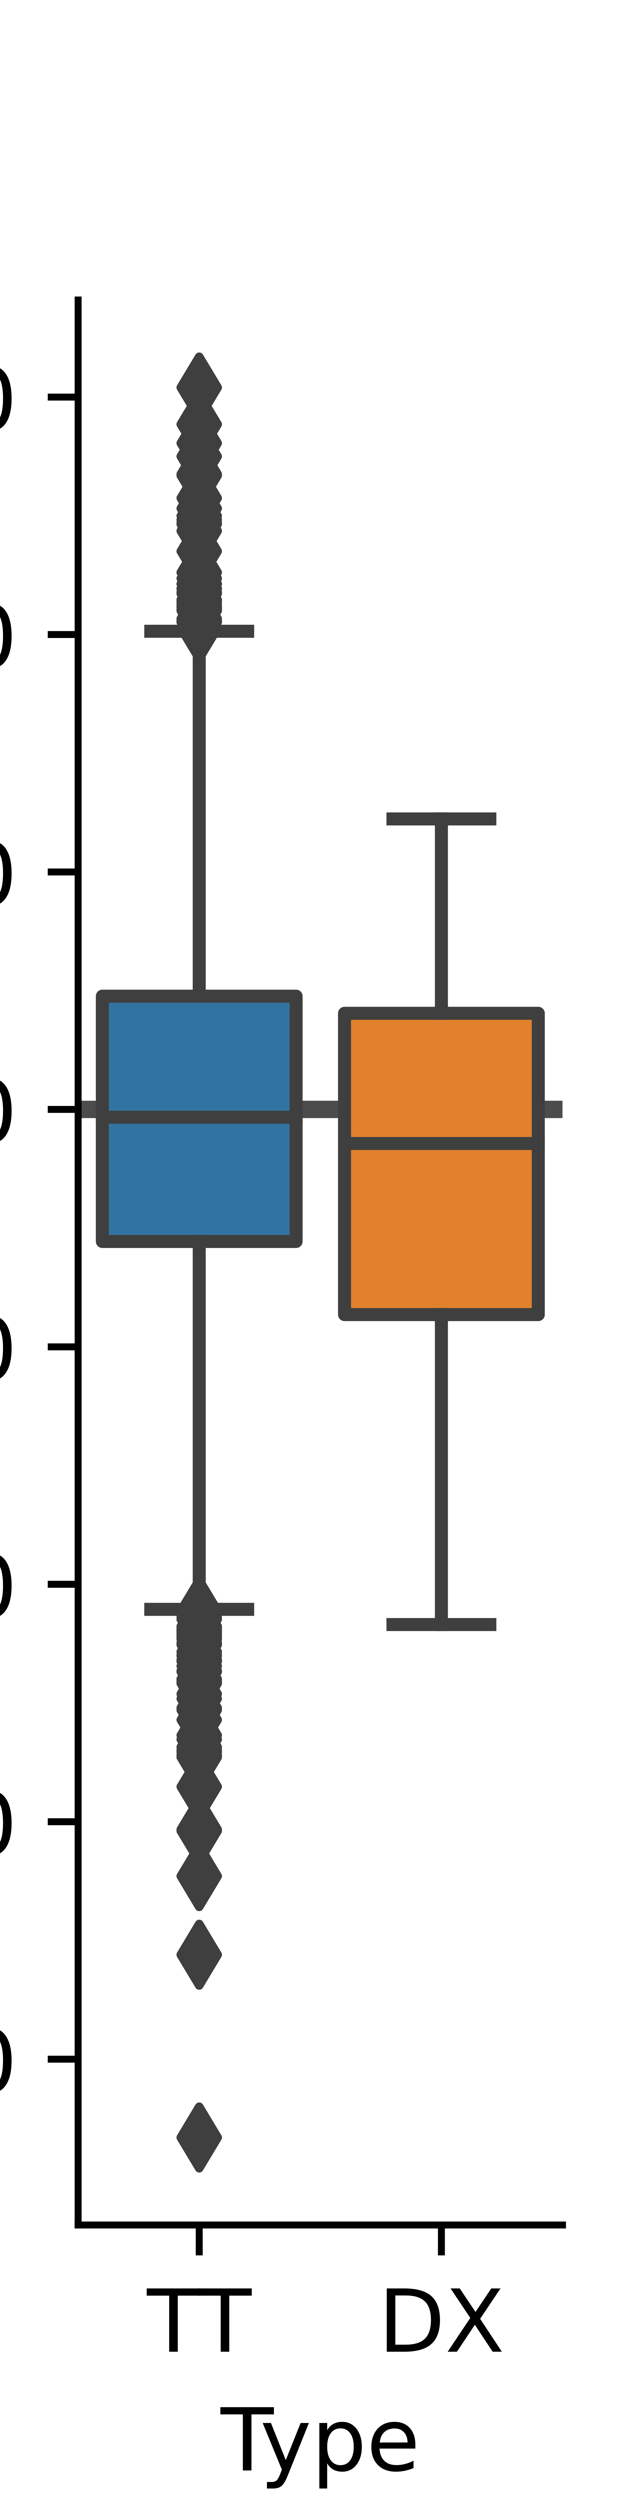 <?xml version="1.0" encoding="utf-8" standalone="no"?>
<!DOCTYPE svg PUBLIC "-//W3C//DTD SVG 1.1//EN"
  "http://www.w3.org/Graphics/SVG/1.1/DTD/svg11.dtd">
<!-- Created with matplotlib (https://matplotlib.org/) -->
<svg height="288pt" version="1.1" viewBox="0 0 72 288" width="72pt" xmlns="http://www.w3.org/2000/svg" xmlns:xlink="http://www.w3.org/1999/xlink">
 <defs>
  <style type="text/css">*{stroke-linecap:butt;stroke-linejoin:round;}</style>
 </defs>
 <g id="figure_1">
  <g id="patch_1">
   <path d="M 0 288 
L 72 288 
L 72 0 
L 0 0 
z
" style="fill:#ffffff;"/>
  </g>
  <g id="axes_1">
   <g id="patch_2">
    <path d="M 9 256.32 
L 64.8 256.32 
L 64.8 34.56 
L 9 34.56 
z
" style="fill:#ffffff;"/>
   </g>
   <g id="line2d_1">
    <path clip-path="url(#p746a8d28f4)" d="M 9 127.805 
L 64.8 127.805 
" style="fill:none;stroke:#000000;stroke-linecap:square;stroke-opacity:0.7;stroke-width:2;"/>
   </g>
   <g id="patch_3">
    <path clip-path="url(#p746a8d28f4)" d="M 11.79 143.017 
L 34.11 143.017 
L 34.11 114.759 
L 11.79 114.759 
L 11.79 143.017 
z
" style="fill:#3274a1;stroke:#3f3f3f;stroke-linejoin:miter;stroke-width:1.5;"/>
   </g>
   <g id="patch_4">
    <path clip-path="url(#p746a8d28f4)" d="M 39.69 151.441 
L 62.01 151.441 
L 62.01 116.733 
L 39.69 116.733 
L 39.69 151.441 
z
" style="fill:#e1812c;stroke:#3f3f3f;stroke-linejoin:miter;stroke-width:1.5;"/>
   </g>
   <g id="matplotlib.axis_1">
    <g id="xtick_1">
     <g id="line2d_2">
      <defs>
       <path d="M 0 0 
L 0 3.5 
" id="ma6e2738e35" style="stroke:#000000;stroke-width:0.8;"/>
      </defs>
      <g>
       <use style="stroke:#000000;stroke-width:0.8;" x="22.95" xlink:href="#ma6e2738e35" y="256.32"/>
      </g>
     </g>
     <g id="text_1">
      <!-- TT -->
      <g transform="translate(16.93 270.918)scale(0.1 -0.1)">
       <defs>
        <path d="M -0.297 72.906 
L 61.375 72.906 
L 61.375 64.594 
L 35.5 64.594 
L 35.5 0 
L 25.594 0 
L 25.594 64.594 
L -0.297 64.594 
z
" id="DejaVuSans-84"/>
       </defs>
       <use xlink:href="#DejaVuSans-84"/>
       <use x="59.334" xlink:href="#DejaVuSans-84"/>
      </g>
     </g>
    </g>
    <g id="xtick_2">
     <g id="line2d_3">
      <g>
       <use style="stroke:#000000;stroke-width:0.8;" x="50.85" xlink:href="#ma6e2738e35" y="256.32"/>
      </g>
     </g>
     <g id="text_2">
      <!-- DX -->
      <g transform="translate(43.575 270.918)scale(0.1 -0.1)">
       <defs>
        <path d="M 19.672 64.797 
L 19.672 8.109 
L 31.594 8.109 
Q 46.688 8.109 53.688 14.938 
Q 60.688 21.781 60.688 36.531 
Q 60.688 51.172 53.688 57.984 
Q 46.688 64.797 31.594 64.797 
z
M 9.812 72.906 
L 30.078 72.906 
Q 51.266 72.906 61.172 64.094 
Q 71.094 55.281 71.094 36.531 
Q 71.094 17.672 61.125 8.828 
Q 51.172 0 30.078 0 
L 9.812 0 
z
" id="DejaVuSans-68"/>
        <path d="M 6.297 72.906 
L 16.891 72.906 
L 35.016 45.797 
L 53.219 72.906 
L 63.812 72.906 
L 40.375 37.891 
L 65.375 0 
L 54.781 0 
L 34.281 31 
L 13.625 0 
L 2.984 0 
L 29 38.922 
z
" id="DejaVuSans-88"/>
       </defs>
       <use xlink:href="#DejaVuSans-68"/>
       <use x="77.002" xlink:href="#DejaVuSans-88"/>
      </g>
     </g>
    </g>
    <g id="text_3">
     <!-- Type -->
     <g transform="translate(25.417 284.597)scale(0.1 -0.1)">
      <defs>
       <path d="M 32.172 -5.078 
Q 28.375 -14.844 24.75 -17.812 
Q 21.141 -20.797 15.094 -20.797 
L 7.906 -20.797 
L 7.906 -13.281 
L 13.188 -13.281 
Q 16.891 -13.281 18.938 -11.516 
Q 21 -9.766 23.484 -3.219 
L 25.094 0.875 
L 2.984 54.688 
L 12.5 54.688 
L 29.594 11.922 
L 46.688 54.688 
L 56.203 54.688 
z
" id="DejaVuSans-121"/>
       <path d="M 18.109 8.203 
L 18.109 -20.797 
L 9.078 -20.797 
L 9.078 54.688 
L 18.109 54.688 
L 18.109 46.391 
Q 20.953 51.266 25.266 53.625 
Q 29.594 56 35.594 56 
Q 45.562 56 51.781 48.094 
Q 58.016 40.188 58.016 27.297 
Q 58.016 14.406 51.781 6.484 
Q 45.562 -1.422 35.594 -1.422 
Q 29.594 -1.422 25.266 0.953 
Q 20.953 3.328 18.109 8.203 
z
M 48.688 27.297 
Q 48.688 37.203 44.609 42.844 
Q 40.531 48.484 33.406 48.484 
Q 26.266 48.484 22.188 42.844 
Q 18.109 37.203 18.109 27.297 
Q 18.109 17.391 22.188 11.75 
Q 26.266 6.109 33.406 6.109 
Q 40.531 6.109 44.609 11.75 
Q 48.688 17.391 48.688 27.297 
z
" id="DejaVuSans-112"/>
       <path d="M 56.203 29.594 
L 56.203 25.203 
L 14.891 25.203 
Q 15.484 15.922 20.484 11.062 
Q 25.484 6.203 34.422 6.203 
Q 39.594 6.203 44.453 7.469 
Q 49.312 8.734 54.109 11.281 
L 54.109 2.781 
Q 49.266 0.734 44.188 -0.344 
Q 39.109 -1.422 33.891 -1.422 
Q 20.797 -1.422 13.156 6.188 
Q 5.516 13.812 5.516 26.812 
Q 5.516 40.234 12.766 48.109 
Q 20.016 56 32.328 56 
Q 43.359 56 49.781 48.891 
Q 56.203 41.797 56.203 29.594 
z
M 47.219 32.234 
Q 47.125 39.594 43.094 43.984 
Q 39.062 48.391 32.422 48.391 
Q 24.906 48.391 20.391 44.141 
Q 15.875 39.891 15.188 32.172 
z
" id="DejaVuSans-101"/>
      </defs>
      <use xlink:href="#DejaVuSans-84"/>
      <use x="45.459" xlink:href="#DejaVuSans-121"/>
      <use x="104.639" xlink:href="#DejaVuSans-112"/>
      <use x="168.115" xlink:href="#DejaVuSans-101"/>
     </g>
    </g>
   </g>
   <g id="matplotlib.axis_2">
    <g id="ytick_1">
     <g id="line2d_4">
      <defs>
       <path d="M 0 0 
L -3.5 0 
" id="me5cc167333" style="stroke:#000000;stroke-width:0.8;"/>
      </defs>
      <g>
       <use style="stroke:#000000;stroke-width:0.8;" x="9" xlink:href="#me5cc167333" y="237.218"/>
      </g>
     </g>
     <g id="text_4">
      <!-- −40 -->
      <g transform="translate(-19.105 241.017)scale(0.1 -0.1)">
       <defs>
        <path d="M 10.594 35.5 
L 73.188 35.5 
L 73.188 27.203 
L 10.594 27.203 
z
" id="DejaVuSans-8722"/>
        <path d="M 37.797 64.312 
L 12.891 25.391 
L 37.797 25.391 
z
M 35.203 72.906 
L 47.609 72.906 
L 47.609 25.391 
L 58.016 25.391 
L 58.016 17.188 
L 47.609 17.188 
L 47.609 0 
L 37.797 0 
L 37.797 17.188 
L 4.891 17.188 
L 4.891 26.703 
z
" id="DejaVuSans-52"/>
        <path d="M 31.781 66.406 
Q 24.172 66.406 20.328 58.906 
Q 16.5 51.422 16.5 36.375 
Q 16.5 21.391 20.328 13.891 
Q 24.172 6.391 31.781 6.391 
Q 39.453 6.391 43.281 13.891 
Q 47.125 21.391 47.125 36.375 
Q 47.125 51.422 43.281 58.906 
Q 39.453 66.406 31.781 66.406 
z
M 31.781 74.219 
Q 44.047 74.219 50.516 64.516 
Q 56.984 54.828 56.984 36.375 
Q 56.984 17.969 50.516 8.266 
Q 44.047 -1.422 31.781 -1.422 
Q 19.531 -1.422 13.062 8.266 
Q 6.594 17.969 6.594 36.375 
Q 6.594 54.828 13.062 64.516 
Q 19.531 74.219 31.781 74.219 
z
" id="DejaVuSans-48"/>
       </defs>
       <use xlink:href="#DejaVuSans-8722"/>
       <use x="83.789" xlink:href="#DejaVuSans-52"/>
       <use x="147.412" xlink:href="#DejaVuSans-48"/>
      </g>
     </g>
    </g>
    <g id="ytick_2">
     <g id="line2d_5">
      <g>
       <use style="stroke:#000000;stroke-width:0.8;" x="9" xlink:href="#me5cc167333" y="209.864"/>
      </g>
     </g>
     <g id="text_5">
      <!-- −30 -->
      <g transform="translate(-19.105 213.664)scale(0.1 -0.1)">
       <defs>
        <path d="M 40.578 39.312 
Q 47.656 37.797 51.625 33 
Q 55.609 28.219 55.609 21.188 
Q 55.609 10.406 48.188 4.484 
Q 40.766 -1.422 27.094 -1.422 
Q 22.516 -1.422 17.656 -0.516 
Q 12.797 0.391 7.625 2.203 
L 7.625 11.719 
Q 11.719 9.328 16.594 8.109 
Q 21.484 6.891 26.812 6.891 
Q 36.078 6.891 40.938 10.547 
Q 45.797 14.203 45.797 21.188 
Q 45.797 27.641 41.281 31.266 
Q 36.766 34.906 28.719 34.906 
L 20.219 34.906 
L 20.219 43.016 
L 29.109 43.016 
Q 36.375 43.016 40.234 45.922 
Q 44.094 48.828 44.094 54.297 
Q 44.094 59.906 40.109 62.906 
Q 36.141 65.922 28.719 65.922 
Q 24.656 65.922 20.016 65.031 
Q 15.375 64.156 9.812 62.312 
L 9.812 71.094 
Q 15.438 72.656 20.344 73.438 
Q 25.25 74.219 29.594 74.219 
Q 40.828 74.219 47.359 69.109 
Q 53.906 64.016 53.906 55.328 
Q 53.906 49.266 50.438 45.094 
Q 46.969 40.922 40.578 39.312 
z
" id="DejaVuSans-51"/>
       </defs>
       <use xlink:href="#DejaVuSans-8722"/>
       <use x="83.789" xlink:href="#DejaVuSans-51"/>
       <use x="147.412" xlink:href="#DejaVuSans-48"/>
      </g>
     </g>
    </g>
    <g id="ytick_3">
     <g id="line2d_6">
      <g>
       <use style="stroke:#000000;stroke-width:0.8;" x="9" xlink:href="#me5cc167333" y="182.511"/>
      </g>
     </g>
     <g id="text_6">
      <!-- −20 -->
      <g transform="translate(-19.105 186.31)scale(0.1 -0.1)">
       <defs>
        <path d="M 19.188 8.297 
L 53.609 8.297 
L 53.609 0 
L 7.328 0 
L 7.328 8.297 
Q 12.938 14.109 22.625 23.891 
Q 32.328 33.688 34.812 36.531 
Q 39.547 41.844 41.422 45.531 
Q 43.312 49.219 43.312 52.781 
Q 43.312 58.594 39.234 62.25 
Q 35.156 65.922 28.609 65.922 
Q 23.969 65.922 18.812 64.312 
Q 13.672 62.703 7.812 59.422 
L 7.812 69.391 
Q 13.766 71.781 18.938 73 
Q 24.125 74.219 28.422 74.219 
Q 39.75 74.219 46.484 68.547 
Q 53.219 62.891 53.219 53.422 
Q 53.219 48.922 51.531 44.891 
Q 49.859 40.875 45.406 35.406 
Q 44.188 33.984 37.641 27.219 
Q 31.109 20.453 19.188 8.297 
z
" id="DejaVuSans-50"/>
       </defs>
       <use xlink:href="#DejaVuSans-8722"/>
       <use x="83.789" xlink:href="#DejaVuSans-50"/>
       <use x="147.412" xlink:href="#DejaVuSans-48"/>
      </g>
     </g>
    </g>
    <g id="ytick_4">
     <g id="line2d_7">
      <g>
       <use style="stroke:#000000;stroke-width:0.8;" x="9" xlink:href="#me5cc167333" y="155.158"/>
      </g>
     </g>
     <g id="text_7">
      <!-- −10 -->
      <g transform="translate(-19.105 158.957)scale(0.1 -0.1)">
       <defs>
        <path d="M 12.406 8.297 
L 28.516 8.297 
L 28.516 63.922 
L 10.984 60.406 
L 10.984 69.391 
L 28.422 72.906 
L 38.281 72.906 
L 38.281 8.297 
L 54.391 8.297 
L 54.391 0 
L 12.406 0 
z
" id="DejaVuSans-49"/>
       </defs>
       <use xlink:href="#DejaVuSans-8722"/>
       <use x="83.789" xlink:href="#DejaVuSans-49"/>
       <use x="147.412" xlink:href="#DejaVuSans-48"/>
      </g>
     </g>
    </g>
    <g id="ytick_5">
     <g id="line2d_8">
      <g>
       <use style="stroke:#000000;stroke-width:0.8;" x="9" xlink:href="#me5cc167333" y="127.805"/>
      </g>
     </g>
     <g id="text_8">
      <!-- 0 -->
      <g transform="translate(-4.362 131.604)scale(0.1 -0.1)">
       <use xlink:href="#DejaVuSans-48"/>
      </g>
     </g>
    </g>
    <g id="ytick_6">
     <g id="line2d_9">
      <g>
       <use style="stroke:#000000;stroke-width:0.8;" x="9" xlink:href="#me5cc167333" y="100.451"/>
      </g>
     </g>
     <g id="text_9">
      <!-- 10 -->
      <g transform="translate(-10.725 104.251)scale(0.1 -0.1)">
       <use xlink:href="#DejaVuSans-49"/>
       <use x="63.623" xlink:href="#DejaVuSans-48"/>
      </g>
     </g>
    </g>
    <g id="ytick_7">
     <g id="line2d_10">
      <g>
       <use style="stroke:#000000;stroke-width:0.8;" x="9" xlink:href="#me5cc167333" y="73.098"/>
      </g>
     </g>
     <g id="text_10">
      <!-- 20 -->
      <g transform="translate(-10.725 76.897)scale(0.1 -0.1)">
       <use xlink:href="#DejaVuSans-50"/>
       <use x="63.623" xlink:href="#DejaVuSans-48"/>
      </g>
     </g>
    </g>
    <g id="ytick_8">
     <g id="line2d_11">
      <g>
       <use style="stroke:#000000;stroke-width:0.8;" x="9" xlink:href="#me5cc167333" y="45.745"/>
      </g>
     </g>
     <g id="text_11">
      <!-- 30 -->
      <g transform="translate(-10.725 49.544)scale(0.1 -0.1)">
       <use xlink:href="#DejaVuSans-51"/>
       <use x="63.623" xlink:href="#DejaVuSans-48"/>
      </g>
     </g>
    </g>
    <g id="text_12">
     <!-- CV prediction error -->
     <g transform="translate(-25.184 192.716)rotate(-90)scale(0.1 -0.1)">
      <defs>
       <path d="M 64.406 67.281 
L 64.406 56.891 
Q 59.422 61.531 53.781 63.812 
Q 48.141 66.109 41.797 66.109 
Q 29.297 66.109 22.656 58.469 
Q 16.016 50.828 16.016 36.375 
Q 16.016 21.969 22.656 14.328 
Q 29.297 6.688 41.797 6.688 
Q 48.141 6.688 53.781 8.984 
Q 59.422 11.281 64.406 15.922 
L 64.406 5.609 
Q 59.234 2.094 53.438 0.328 
Q 47.656 -1.422 41.219 -1.422 
Q 24.656 -1.422 15.125 8.703 
Q 5.609 18.844 5.609 36.375 
Q 5.609 53.953 15.125 64.078 
Q 24.656 74.219 41.219 74.219 
Q 47.75 74.219 53.531 72.484 
Q 59.328 70.75 64.406 67.281 
z
" id="DejaVuSans-67"/>
       <path d="M 28.609 0 
L 0.781 72.906 
L 11.078 72.906 
L 34.188 11.531 
L 57.328 72.906 
L 67.578 72.906 
L 39.797 0 
z
" id="DejaVuSans-86"/>
       <path id="DejaVuSans-32"/>
       <path d="M 41.109 46.297 
Q 39.594 47.172 37.812 47.578 
Q 36.031 48 33.891 48 
Q 26.266 48 22.188 43.047 
Q 18.109 38.094 18.109 28.812 
L 18.109 0 
L 9.078 0 
L 9.078 54.688 
L 18.109 54.688 
L 18.109 46.188 
Q 20.953 51.172 25.484 53.578 
Q 30.031 56 36.531 56 
Q 37.453 56 38.578 55.875 
Q 39.703 55.766 41.062 55.516 
z
" id="DejaVuSans-114"/>
       <path d="M 45.406 46.391 
L 45.406 75.984 
L 54.391 75.984 
L 54.391 0 
L 45.406 0 
L 45.406 8.203 
Q 42.578 3.328 38.25 0.953 
Q 33.938 -1.422 27.875 -1.422 
Q 17.969 -1.422 11.734 6.484 
Q 5.516 14.406 5.516 27.297 
Q 5.516 40.188 11.734 48.094 
Q 17.969 56 27.875 56 
Q 33.938 56 38.25 53.625 
Q 42.578 51.266 45.406 46.391 
z
M 14.797 27.297 
Q 14.797 17.391 18.875 11.75 
Q 22.953 6.109 30.078 6.109 
Q 37.203 6.109 41.297 11.75 
Q 45.406 17.391 45.406 27.297 
Q 45.406 37.203 41.297 42.844 
Q 37.203 48.484 30.078 48.484 
Q 22.953 48.484 18.875 42.844 
Q 14.797 37.203 14.797 27.297 
z
" id="DejaVuSans-100"/>
       <path d="M 9.422 54.688 
L 18.406 54.688 
L 18.406 0 
L 9.422 0 
z
M 9.422 75.984 
L 18.406 75.984 
L 18.406 64.594 
L 9.422 64.594 
z
" id="DejaVuSans-105"/>
       <path d="M 48.781 52.594 
L 48.781 44.188 
Q 44.969 46.297 41.141 47.344 
Q 37.312 48.391 33.406 48.391 
Q 24.656 48.391 19.812 42.844 
Q 14.984 37.312 14.984 27.297 
Q 14.984 17.281 19.812 11.734 
Q 24.656 6.203 33.406 6.203 
Q 37.312 6.203 41.141 7.25 
Q 44.969 8.297 48.781 10.406 
L 48.781 2.094 
Q 45.016 0.344 40.984 -0.531 
Q 36.969 -1.422 32.422 -1.422 
Q 20.062 -1.422 12.781 6.344 
Q 5.516 14.109 5.516 27.297 
Q 5.516 40.672 12.859 48.328 
Q 20.219 56 33.016 56 
Q 37.156 56 41.109 55.141 
Q 45.062 54.297 48.781 52.594 
z
" id="DejaVuSans-99"/>
       <path d="M 18.312 70.219 
L 18.312 54.688 
L 36.812 54.688 
L 36.812 47.703 
L 18.312 47.703 
L 18.312 18.016 
Q 18.312 11.328 20.141 9.422 
Q 21.969 7.516 27.594 7.516 
L 36.812 7.516 
L 36.812 0 
L 27.594 0 
Q 17.188 0 13.234 3.875 
Q 9.281 7.766 9.281 18.016 
L 9.281 47.703 
L 2.688 47.703 
L 2.688 54.688 
L 9.281 54.688 
L 9.281 70.219 
z
" id="DejaVuSans-116"/>
       <path d="M 30.609 48.391 
Q 23.391 48.391 19.188 42.75 
Q 14.984 37.109 14.984 27.297 
Q 14.984 17.484 19.156 11.844 
Q 23.344 6.203 30.609 6.203 
Q 37.797 6.203 41.984 11.859 
Q 46.188 17.531 46.188 27.297 
Q 46.188 37.016 41.984 42.703 
Q 37.797 48.391 30.609 48.391 
z
M 30.609 56 
Q 42.328 56 49.016 48.375 
Q 55.719 40.766 55.719 27.297 
Q 55.719 13.875 49.016 6.219 
Q 42.328 -1.422 30.609 -1.422 
Q 18.844 -1.422 12.172 6.219 
Q 5.516 13.875 5.516 27.297 
Q 5.516 40.766 12.172 48.375 
Q 18.844 56 30.609 56 
z
" id="DejaVuSans-111"/>
       <path d="M 54.891 33.016 
L 54.891 0 
L 45.906 0 
L 45.906 32.719 
Q 45.906 40.484 42.875 44.328 
Q 39.844 48.188 33.797 48.188 
Q 26.516 48.188 22.312 43.547 
Q 18.109 38.922 18.109 30.906 
L 18.109 0 
L 9.078 0 
L 9.078 54.688 
L 18.109 54.688 
L 18.109 46.188 
Q 21.344 51.125 25.703 53.562 
Q 30.078 56 35.797 56 
Q 45.219 56 50.047 50.172 
Q 54.891 44.344 54.891 33.016 
z
" id="DejaVuSans-110"/>
      </defs>
      <use xlink:href="#DejaVuSans-67"/>
      <use x="69.824" xlink:href="#DejaVuSans-86"/>
      <use x="138.232" xlink:href="#DejaVuSans-32"/>
      <use x="170.02" xlink:href="#DejaVuSans-112"/>
      <use x="233.496" xlink:href="#DejaVuSans-114"/>
      <use x="272.359" xlink:href="#DejaVuSans-101"/>
      <use x="333.883" xlink:href="#DejaVuSans-100"/>
      <use x="397.359" xlink:href="#DejaVuSans-105"/>
      <use x="425.143" xlink:href="#DejaVuSans-99"/>
      <use x="480.123" xlink:href="#DejaVuSans-116"/>
      <use x="519.332" xlink:href="#DejaVuSans-105"/>
      <use x="547.115" xlink:href="#DejaVuSans-111"/>
      <use x="608.297" xlink:href="#DejaVuSans-110"/>
      <use x="671.676" xlink:href="#DejaVuSans-32"/>
      <use x="703.463" xlink:href="#DejaVuSans-101"/>
      <use x="764.986" xlink:href="#DejaVuSans-114"/>
      <use x="804.35" xlink:href="#DejaVuSans-114"/>
      <use x="843.213" xlink:href="#DejaVuSans-111"/>
      <use x="904.395" xlink:href="#DejaVuSans-114"/>
     </g>
    </g>
   </g>
   <g id="line2d_12">
    <path clip-path="url(#p746a8d28f4)" d="M 22.95 143.017 
L 22.95 185.397 
" style="fill:none;stroke:#3f3f3f;stroke-linecap:square;stroke-width:1.5;"/>
   </g>
   <g id="line2d_13">
    <path clip-path="url(#p746a8d28f4)" d="M 22.95 114.759 
L 22.95 72.722 
" style="fill:none;stroke:#3f3f3f;stroke-linecap:square;stroke-width:1.5;"/>
   </g>
   <g id="line2d_14">
    <path clip-path="url(#p746a8d28f4)" d="M 17.37 185.397 
L 28.53 185.397 
" style="fill:none;stroke:#3f3f3f;stroke-linecap:square;stroke-width:1.5;"/>
   </g>
   <g id="line2d_15">
    <path clip-path="url(#p746a8d28f4)" d="M 17.37 72.722 
L 28.53 72.722 
" style="fill:none;stroke:#3f3f3f;stroke-linecap:square;stroke-width:1.5;"/>
   </g>
   <g id="line2d_16">
    <defs>
     <path d="M 0 3.536 
L 2.121 0 
L 0 -3.536 
L -2.121 0 
z
" id="m2186a9f0f8" style="stroke:#3f3f3f;stroke-linejoin:miter;"/>
    </defs>
    <g clip-path="url(#p746a8d28f4)">
     <use style="fill:#3f3f3f;stroke:#3f3f3f;stroke-linejoin:miter;" x="22.95" xlink:href="#m2186a9f0f8" y="188.615"/>
     <use style="fill:#3f3f3f;stroke:#3f3f3f;stroke-linejoin:miter;" x="22.95" xlink:href="#m2186a9f0f8" y="190.752"/>
     <use style="fill:#3f3f3f;stroke:#3f3f3f;stroke-linejoin:miter;" x="22.95" xlink:href="#m2186a9f0f8" y="198.126"/>
     <use style="fill:#3f3f3f;stroke:#3f3f3f;stroke-linejoin:miter;" x="22.95" xlink:href="#m2186a9f0f8" y="193.877"/>
     <use style="fill:#3f3f3f;stroke:#3f3f3f;stroke-linejoin:miter;" x="22.95" xlink:href="#m2186a9f0f8" y="187.653"/>
     <use style="fill:#3f3f3f;stroke:#3f3f3f;stroke-linejoin:miter;" x="22.95" xlink:href="#m2186a9f0f8" y="188.082"/>
     <use style="fill:#3f3f3f;stroke:#3f3f3f;stroke-linejoin:miter;" x="22.95" xlink:href="#m2186a9f0f8" y="185.553"/>
     <use style="fill:#3f3f3f;stroke:#3f3f3f;stroke-linejoin:miter;" x="22.95" xlink:href="#m2186a9f0f8" y="193.676"/>
     <use style="fill:#3f3f3f;stroke:#3f3f3f;stroke-linejoin:miter;" x="22.95" xlink:href="#m2186a9f0f8" y="189.464"/>
     <use style="fill:#3f3f3f;stroke:#3f3f3f;stroke-linejoin:miter;" x="22.95" xlink:href="#m2186a9f0f8" y="186.551"/>
     <use style="fill:#3f3f3f;stroke:#3f3f3f;stroke-linejoin:miter;" x="22.95" xlink:href="#m2186a9f0f8" y="196.996"/>
     <use style="fill:#3f3f3f;stroke:#3f3f3f;stroke-linejoin:miter;" x="22.95" xlink:href="#m2186a9f0f8" y="205.83"/>
     <use style="fill:#3f3f3f;stroke:#3f3f3f;stroke-linejoin:miter;" x="22.95" xlink:href="#m2186a9f0f8" y="185.632"/>
     <use style="fill:#3f3f3f;stroke:#3f3f3f;stroke-linejoin:miter;" x="22.95" xlink:href="#m2186a9f0f8" y="191.327"/>
     <use style="fill:#3f3f3f;stroke:#3f3f3f;stroke-linejoin:miter;" x="22.95" xlink:href="#m2186a9f0f8" y="202.268"/>
     <use style="fill:#3f3f3f;stroke:#3f3f3f;stroke-linejoin:miter;" x="22.95" xlink:href="#m2186a9f0f8" y="192.479"/>
     <use style="fill:#3f3f3f;stroke:#3f3f3f;stroke-linejoin:miter;" x="22.95" xlink:href="#m2186a9f0f8" y="188.499"/>
     <use style="fill:#3f3f3f;stroke:#3f3f3f;stroke-linejoin:miter;" x="22.95" xlink:href="#m2186a9f0f8" y="200.378"/>
     <use style="fill:#3f3f3f;stroke:#3f3f3f;stroke-linejoin:miter;" x="22.95" xlink:href="#m2186a9f0f8" y="190.282"/>
     <use style="fill:#3f3f3f;stroke:#3f3f3f;stroke-linejoin:miter;" x="22.95" xlink:href="#m2186a9f0f8" y="189.358"/>
     <use style="fill:#3f3f3f;stroke:#3f3f3f;stroke-linejoin:miter;" x="22.95" xlink:href="#m2186a9f0f8" y="188.84"/>
     <use style="fill:#3f3f3f;stroke:#3f3f3f;stroke-linejoin:miter;" x="22.95" xlink:href="#m2186a9f0f8" y="188.001"/>
     <use style="fill:#3f3f3f;stroke:#3f3f3f;stroke-linejoin:miter;" x="22.95" xlink:href="#m2186a9f0f8" y="189.474"/>
     <use style="fill:#3f3f3f;stroke:#3f3f3f;stroke-linejoin:miter;" x="22.95" xlink:href="#m2186a9f0f8" y="185.98"/>
     <use style="fill:#3f3f3f;stroke:#3f3f3f;stroke-linejoin:miter;" x="22.95" xlink:href="#m2186a9f0f8" y="225.186"/>
     <use style="fill:#3f3f3f;stroke:#3f3f3f;stroke-linejoin:miter;" x="22.95" xlink:href="#m2186a9f0f8" y="195.688"/>
     <use style="fill:#3f3f3f;stroke:#3f3f3f;stroke-linejoin:miter;" x="22.95" xlink:href="#m2186a9f0f8" y="201.842"/>
     <use style="fill:#3f3f3f;stroke:#3f3f3f;stroke-linejoin:miter;" x="22.95" xlink:href="#m2186a9f0f8" y="193.451"/>
     <use style="fill:#3f3f3f;stroke:#3f3f3f;stroke-linejoin:miter;" x="22.95" xlink:href="#m2186a9f0f8" y="188.063"/>
     <use style="fill:#3f3f3f;stroke:#3f3f3f;stroke-linejoin:miter;" x="22.95" xlink:href="#m2186a9f0f8" y="188.27"/>
     <use style="fill:#3f3f3f;stroke:#3f3f3f;stroke-linejoin:miter;" x="22.95" xlink:href="#m2186a9f0f8" y="192.594"/>
     <use style="fill:#3f3f3f;stroke:#3f3f3f;stroke-linejoin:miter;" x="22.95" xlink:href="#m2186a9f0f8" y="202.439"/>
     <use style="fill:#3f3f3f;stroke:#3f3f3f;stroke-linejoin:miter;" x="22.95" xlink:href="#m2186a9f0f8" y="187.549"/>
     <use style="fill:#3f3f3f;stroke:#3f3f3f;stroke-linejoin:miter;" x="22.95" xlink:href="#m2186a9f0f8" y="201.607"/>
     <use style="fill:#3f3f3f;stroke:#3f3f3f;stroke-linejoin:miter;" x="22.95" xlink:href="#m2186a9f0f8" y="210.92"/>
     <use style="fill:#3f3f3f;stroke:#3f3f3f;stroke-linejoin:miter;" x="22.95" xlink:href="#m2186a9f0f8" y="191.932"/>
     <use style="fill:#3f3f3f;stroke:#3f3f3f;stroke-linejoin:miter;" x="22.95" xlink:href="#m2186a9f0f8" y="193.423"/>
     <use style="fill:#3f3f3f;stroke:#3f3f3f;stroke-linejoin:miter;" x="22.95" xlink:href="#m2186a9f0f8" y="187.357"/>
     <use style="fill:#3f3f3f;stroke:#3f3f3f;stroke-linejoin:miter;" x="22.95" xlink:href="#m2186a9f0f8" y="216.129"/>
     <use style="fill:#3f3f3f;stroke:#3f3f3f;stroke-linejoin:miter;" x="22.95" xlink:href="#m2186a9f0f8" y="187.821"/>
     <use style="fill:#3f3f3f;stroke:#3f3f3f;stroke-linejoin:miter;" x="22.95" xlink:href="#m2186a9f0f8" y="195.141"/>
     <use style="fill:#3f3f3f;stroke:#3f3f3f;stroke-linejoin:miter;" x="22.95" xlink:href="#m2186a9f0f8" y="199.905"/>
     <use style="fill:#3f3f3f;stroke:#3f3f3f;stroke-linejoin:miter;" x="22.95" xlink:href="#m2186a9f0f8" y="189.257"/>
     <use style="fill:#3f3f3f;stroke:#3f3f3f;stroke-linejoin:miter;" x="22.95" xlink:href="#m2186a9f0f8" y="191.39"/>
     <use style="fill:#3f3f3f;stroke:#3f3f3f;stroke-linejoin:miter;" x="22.95" xlink:href="#m2186a9f0f8" y="190.629"/>
     <use style="fill:#3f3f3f;stroke:#3f3f3f;stroke-linejoin:miter;" x="22.95" xlink:href="#m2186a9f0f8" y="201.264"/>
     <use style="fill:#3f3f3f;stroke:#3f3f3f;stroke-linejoin:miter;" x="22.95" xlink:href="#m2186a9f0f8" y="191.2"/>
     <use style="fill:#3f3f3f;stroke:#3f3f3f;stroke-linejoin:miter;" x="22.95" xlink:href="#m2186a9f0f8" y="246.24"/>
     <use style="fill:#3f3f3f;stroke:#3f3f3f;stroke-linejoin:miter;" x="22.95" xlink:href="#m2186a9f0f8" y="193.934"/>
     <use style="fill:#3f3f3f;stroke:#3f3f3f;stroke-linejoin:miter;" x="22.95" xlink:href="#m2186a9f0f8" y="186.301"/>
     <use style="fill:#3f3f3f;stroke:#3f3f3f;stroke-linejoin:miter;" x="22.95" xlink:href="#m2186a9f0f8" y="202.171"/>
     <use style="fill:#3f3f3f;stroke:#3f3f3f;stroke-linejoin:miter;" x="22.95" xlink:href="#m2186a9f0f8" y="191.312"/>
     <use style="fill:#3f3f3f;stroke:#3f3f3f;stroke-linejoin:miter;" x="22.95" xlink:href="#m2186a9f0f8" y="210.762"/>
     <use style="fill:#3f3f3f;stroke:#3f3f3f;stroke-linejoin:miter;" x="22.95" xlink:href="#m2186a9f0f8" y="196.75"/>
     <use style="fill:#3f3f3f;stroke:#3f3f3f;stroke-linejoin:miter;" x="22.95" xlink:href="#m2186a9f0f8" y="188.638"/>
     <use style="fill:#3f3f3f;stroke:#3f3f3f;stroke-linejoin:miter;" x="22.95" xlink:href="#m2186a9f0f8" y="67.261"/>
     <use style="fill:#3f3f3f;stroke:#3f3f3f;stroke-linejoin:miter;" x="22.95" xlink:href="#m2186a9f0f8" y="59.894"/>
     <use style="fill:#3f3f3f;stroke:#3f3f3f;stroke-linejoin:miter;" x="22.95" xlink:href="#m2186a9f0f8" y="71.671"/>
     <use style="fill:#3f3f3f;stroke:#3f3f3f;stroke-linejoin:miter;" x="22.95" xlink:href="#m2186a9f0f8" y="60.26"/>
     <use style="fill:#3f3f3f;stroke:#3f3f3f;stroke-linejoin:miter;" x="22.95" xlink:href="#m2186a9f0f8" y="71.273"/>
     <use style="fill:#3f3f3f;stroke:#3f3f3f;stroke-linejoin:miter;" x="22.95" xlink:href="#m2186a9f0f8" y="44.64"/>
     <use style="fill:#3f3f3f;stroke:#3f3f3f;stroke-linejoin:miter;" x="22.95" xlink:href="#m2186a9f0f8" y="59.431"/>
     <use style="fill:#3f3f3f;stroke:#3f3f3f;stroke-linejoin:miter;" x="22.95" xlink:href="#m2186a9f0f8" y="52.574"/>
     <use style="fill:#3f3f3f;stroke:#3f3f3f;stroke-linejoin:miter;" x="22.95" xlink:href="#m2186a9f0f8" y="69.772"/>
     <use style="fill:#3f3f3f;stroke:#3f3f3f;stroke-linejoin:miter;" x="22.95" xlink:href="#m2186a9f0f8" y="71.523"/>
     <use style="fill:#3f3f3f;stroke:#3f3f3f;stroke-linejoin:miter;" x="22.95" xlink:href="#m2186a9f0f8" y="57.374"/>
     <use style="fill:#3f3f3f;stroke:#3f3f3f;stroke-linejoin:miter;" x="22.95" xlink:href="#m2186a9f0f8" y="67.821"/>
     <use style="fill:#3f3f3f;stroke:#3f3f3f;stroke-linejoin:miter;" x="22.95" xlink:href="#m2186a9f0f8" y="68.234"/>
     <use style="fill:#3f3f3f;stroke:#3f3f3f;stroke-linejoin:miter;" x="22.95" xlink:href="#m2186a9f0f8" y="66.629"/>
     <use style="fill:#3f3f3f;stroke:#3f3f3f;stroke-linejoin:miter;" x="22.95" xlink:href="#m2186a9f0f8" y="69.955"/>
     <use style="fill:#3f3f3f;stroke:#3f3f3f;stroke-linejoin:miter;" x="22.95" xlink:href="#m2186a9f0f8" y="68.39"/>
     <use style="fill:#3f3f3f;stroke:#3f3f3f;stroke-linejoin:miter;" x="22.95" xlink:href="#m2186a9f0f8" y="58.572"/>
     <use style="fill:#3f3f3f;stroke:#3f3f3f;stroke-linejoin:miter;" x="22.95" xlink:href="#m2186a9f0f8" y="69.087"/>
     <use style="fill:#3f3f3f;stroke:#3f3f3f;stroke-linejoin:miter;" x="22.95" xlink:href="#m2186a9f0f8" y="67.821"/>
     <use style="fill:#3f3f3f;stroke:#3f3f3f;stroke-linejoin:miter;" x="22.95" xlink:href="#m2186a9f0f8" y="70.35"/>
     <use style="fill:#3f3f3f;stroke:#3f3f3f;stroke-linejoin:miter;" x="22.95" xlink:href="#m2186a9f0f8" y="54.781"/>
     <use style="fill:#3f3f3f;stroke:#3f3f3f;stroke-linejoin:miter;" x="22.95" xlink:href="#m2186a9f0f8" y="48.88"/>
     <use style="fill:#3f3f3f;stroke:#3f3f3f;stroke-linejoin:miter;" x="22.95" xlink:href="#m2186a9f0f8" y="71.657"/>
     <use style="fill:#3f3f3f;stroke:#3f3f3f;stroke-linejoin:miter;" x="22.95" xlink:href="#m2186a9f0f8" y="60.39"/>
     <use style="fill:#3f3f3f;stroke:#3f3f3f;stroke-linejoin:miter;" x="22.95" xlink:href="#m2186a9f0f8" y="70.237"/>
     <use style="fill:#3f3f3f;stroke:#3f3f3f;stroke-linejoin:miter;" x="22.95" xlink:href="#m2186a9f0f8" y="71.587"/>
     <use style="fill:#3f3f3f;stroke:#3f3f3f;stroke-linejoin:miter;" x="22.95" xlink:href="#m2186a9f0f8" y="70"/>
     <use style="fill:#3f3f3f;stroke:#3f3f3f;stroke-linejoin:miter;" x="22.95" xlink:href="#m2186a9f0f8" y="69.492"/>
     <use style="fill:#3f3f3f;stroke:#3f3f3f;stroke-linejoin:miter;" x="22.95" xlink:href="#m2186a9f0f8" y="69.218"/>
     <use style="fill:#3f3f3f;stroke:#3f3f3f;stroke-linejoin:miter;" x="22.95" xlink:href="#m2186a9f0f8" y="54.617"/>
     <use style="fill:#3f3f3f;stroke:#3f3f3f;stroke-linejoin:miter;" x="22.95" xlink:href="#m2186a9f0f8" y="67.277"/>
     <use style="fill:#3f3f3f;stroke:#3f3f3f;stroke-linejoin:miter;" x="22.95" xlink:href="#m2186a9f0f8" y="71.582"/>
     <use style="fill:#3f3f3f;stroke:#3f3f3f;stroke-linejoin:miter;" x="22.95" xlink:href="#m2186a9f0f8" y="68.243"/>
     <use style="fill:#3f3f3f;stroke:#3f3f3f;stroke-linejoin:miter;" x="22.95" xlink:href="#m2186a9f0f8" y="72.356"/>
     <use style="fill:#3f3f3f;stroke:#3f3f3f;stroke-linejoin:miter;" x="22.95" xlink:href="#m2186a9f0f8" y="65.943"/>
     <use style="fill:#3f3f3f;stroke:#3f3f3f;stroke-linejoin:miter;" x="22.95" xlink:href="#m2186a9f0f8" y="61.162"/>
     <use style="fill:#3f3f3f;stroke:#3f3f3f;stroke-linejoin:miter;" x="22.95" xlink:href="#m2186a9f0f8" y="63.502"/>
     <use style="fill:#3f3f3f;stroke:#3f3f3f;stroke-linejoin:miter;" x="22.95" xlink:href="#m2186a9f0f8" y="51.052"/>
    </g>
   </g>
   <g id="line2d_17">
    <path clip-path="url(#p746a8d28f4)" d="M 50.85 151.441 
L 50.85 187.149 
" style="fill:none;stroke:#3f3f3f;stroke-linecap:square;stroke-width:1.5;"/>
   </g>
   <g id="line2d_18">
    <path clip-path="url(#p746a8d28f4)" d="M 50.85 116.733 
L 50.85 94.34 
" style="fill:none;stroke:#3f3f3f;stroke-linecap:square;stroke-width:1.5;"/>
   </g>
   <g id="line2d_19">
    <path clip-path="url(#p746a8d28f4)" d="M 45.27 187.149 
L 56.43 187.149 
" style="fill:none;stroke:#3f3f3f;stroke-linecap:square;stroke-width:1.5;"/>
   </g>
   <g id="line2d_20">
    <path clip-path="url(#p746a8d28f4)" d="M 45.27 94.34 
L 56.43 94.34 
" style="fill:none;stroke:#3f3f3f;stroke-linecap:square;stroke-width:1.5;"/>
   </g>
   <g id="line2d_21"/>
   <g id="line2d_22">
    <path clip-path="url(#p746a8d28f4)" d="M 11.79 128.703 
L 34.11 128.703 
" style="fill:none;stroke:#3f3f3f;stroke-linecap:square;stroke-width:1.5;"/>
   </g>
   <g id="line2d_23">
    <path clip-path="url(#p746a8d28f4)" d="M 39.69 131.73 
L 62.01 131.73 
" style="fill:none;stroke:#3f3f3f;stroke-linecap:square;stroke-width:1.5;"/>
   </g>
   <g id="patch_5">
    <path d="M 9 256.32 
L 9 34.56 
" style="fill:none;stroke:#000000;stroke-linecap:square;stroke-linejoin:miter;stroke-width:0.8;"/>
   </g>
   <g id="patch_6">
    <path d="M 9 256.32 
L 64.8 256.32 
" style="fill:none;stroke:#000000;stroke-linecap:square;stroke-linejoin:miter;stroke-width:0.8;"/>
   </g>
  </g>
 </g>
 <defs>
  <clipPath id="p746a8d28f4">
   <rect height="221.76" width="55.8" x="9" y="34.56"/>
  </clipPath>
 </defs>
</svg>
